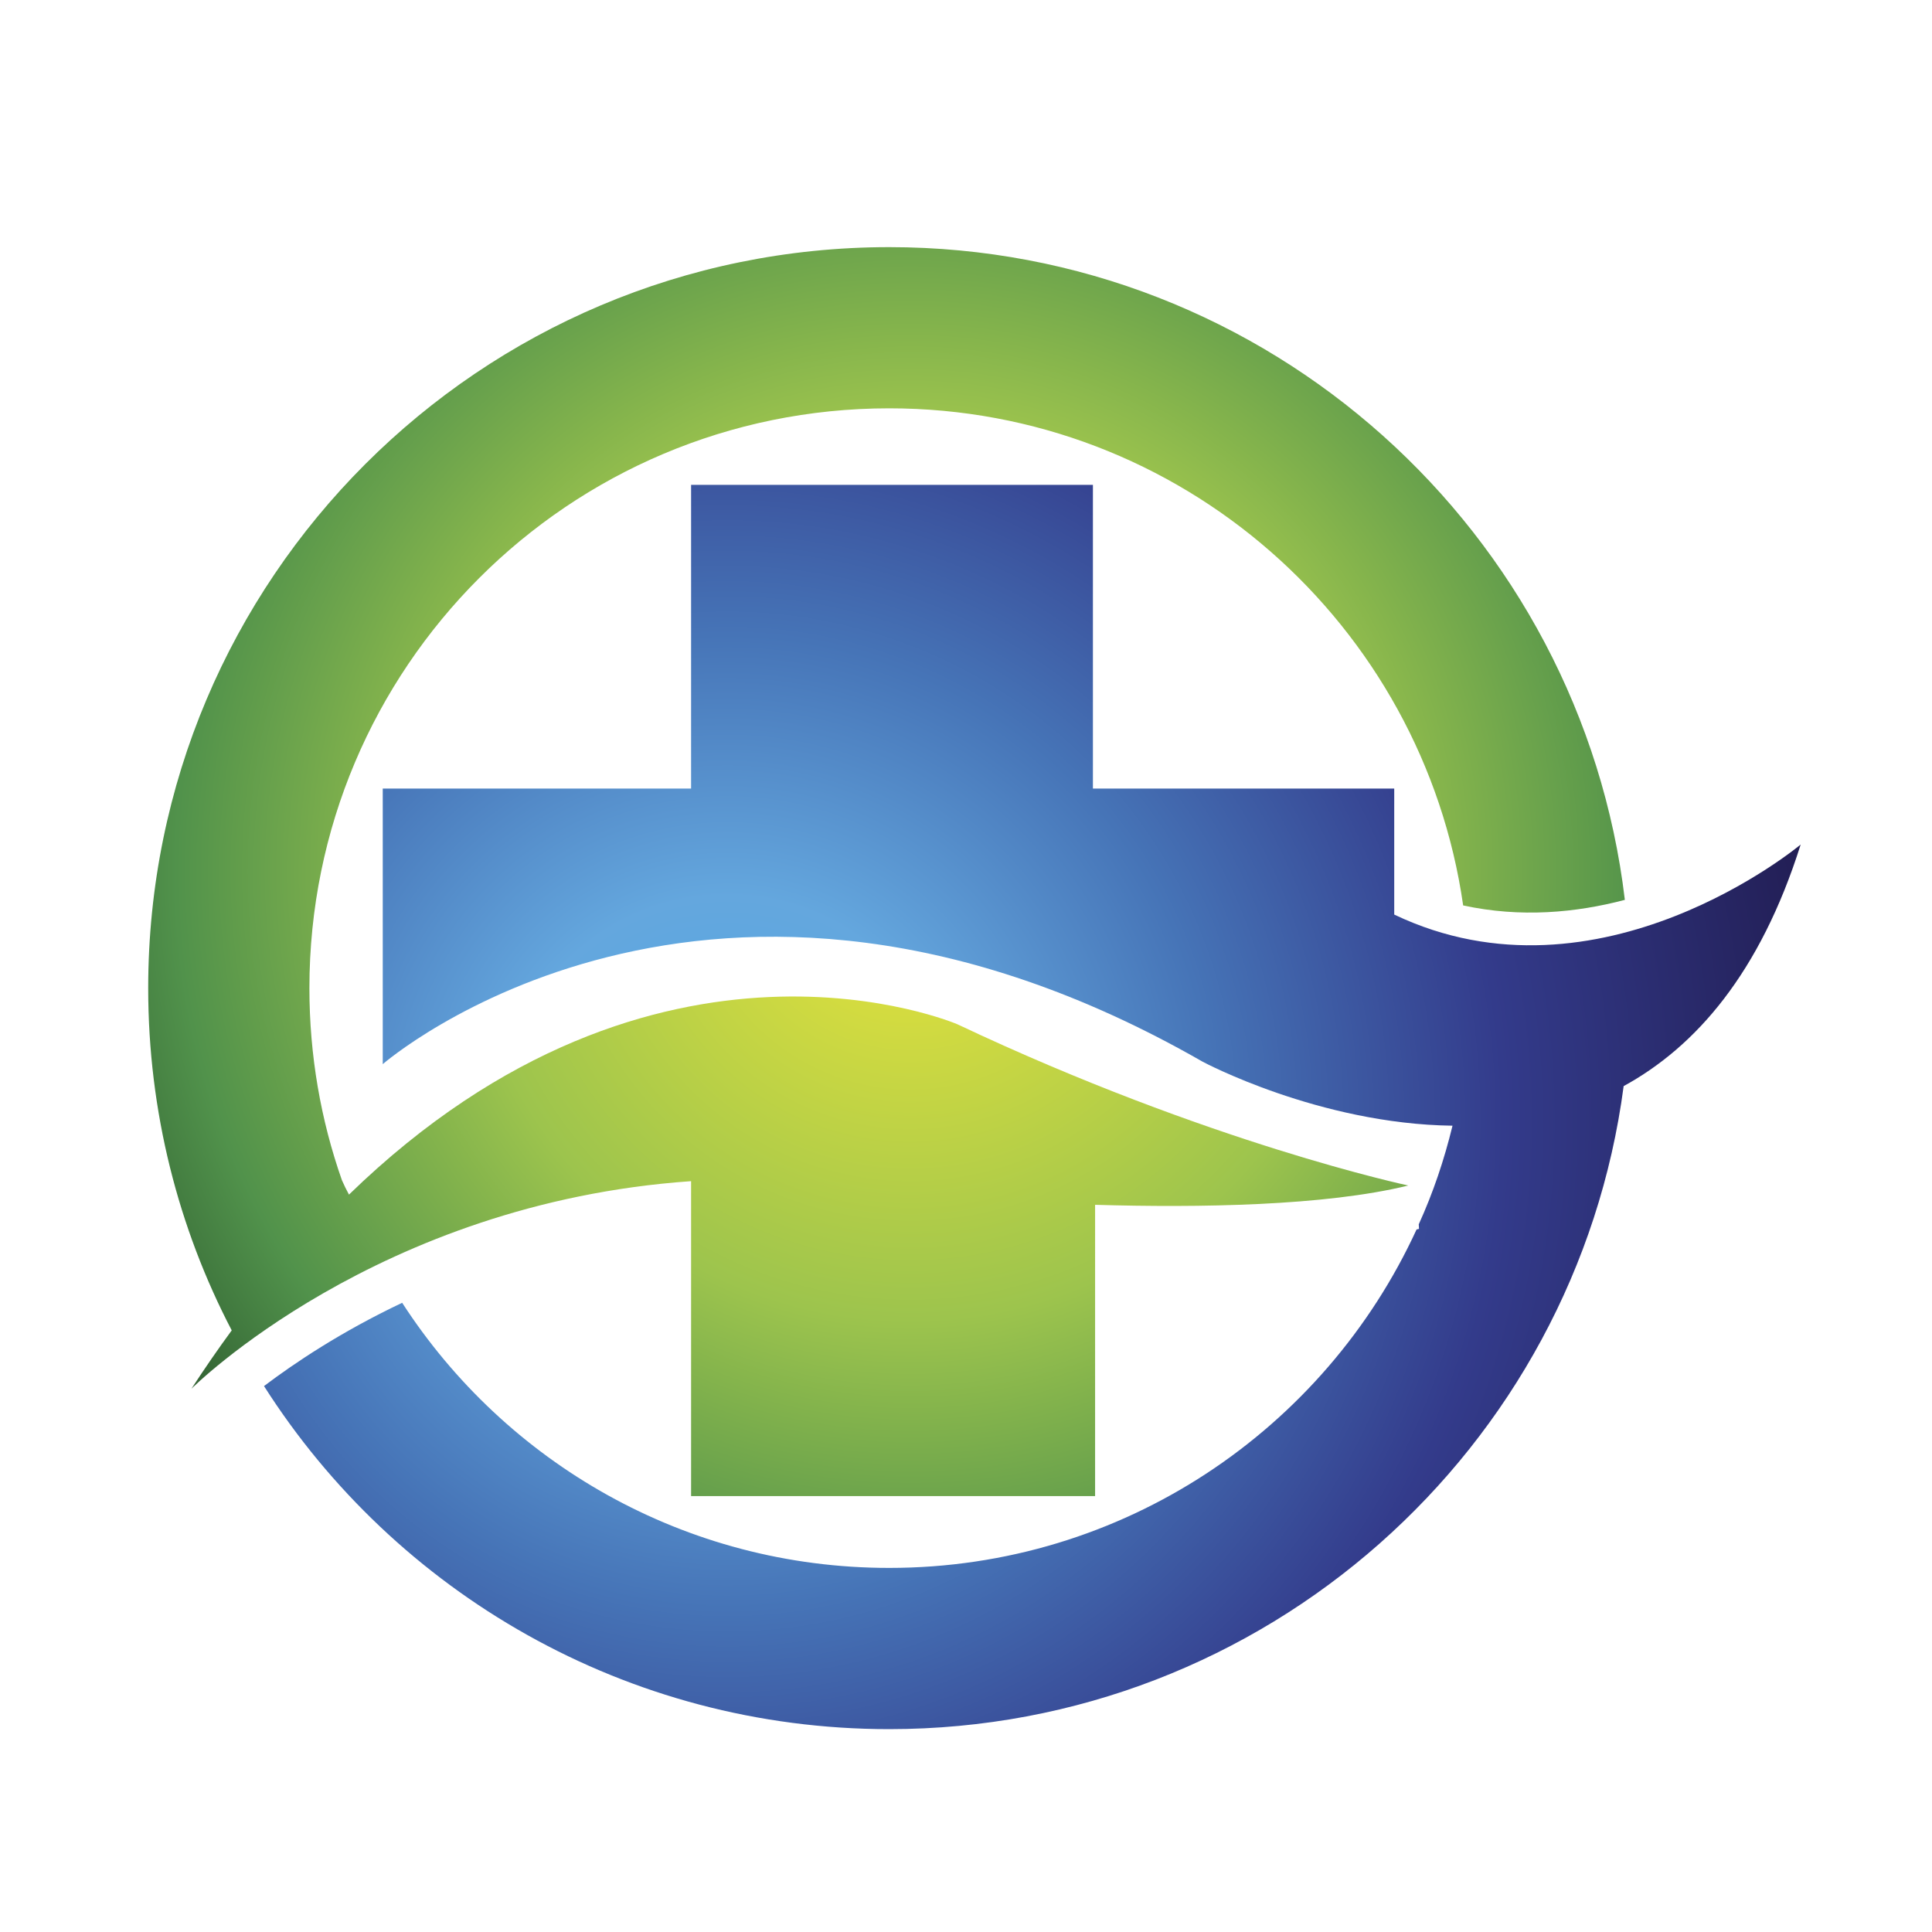 <?xml version="1.0" encoding="iso-8859-1"?>
<!-- Generator: Adobe Illustrator 13.0.0, SVG Export Plug-In . SVG Version: 6.00 Build 14948)  -->
<!DOCTYPE svg PUBLIC "-//W3C//DTD SVG 1.1//EN" "http://www.w3.org/Graphics/SVG/1.1/DTD/svg11.dtd">
<svg version="1.1" id="Layer_1" xmlns="http://www.w3.org/2000/svg" xmlns:xlink="http://www.w3.org/1999/xlink" x="0px" y="0px"
	 width="100px" height="100px" viewBox="0 0 100 100" enable-background="new 0 0 100 100" xml:space="preserve">
<g>
	<radialGradient id="SVGID_1_" cx="47.12" cy="45.113" r="50.938" gradientUnits="userSpaceOnUse">
		<stop  offset="0.121" style="stop-color:#D7DD3F"/>
		<stop  offset="0.455" style="stop-color:#9DC44D"/>
		<stop  offset="0.746" style="stop-color:#51924B"/>
		<stop  offset="1" style="stop-color:#1E4324"/>
	</radialGradient>
	<path fill="url(#SVGID_1_)" d="M46.026,12.792c-21.188,0-38.355,17.172-38.355,38.354c0,6.391,1.559,12.417,4.323,17.714
		c-0.704,0.961-1.395,1.96-2.086,3.021c0,0,9.602-9.613,25.863-10.744v16.299h20.911V62.361c5.365,0.157,11.913,0.057,16.211-0.999
		c0,0-10.279-2.174-23.337-8.345c0,0-15.521-6.698-31.493,8.816c-0.138-0.258-0.264-0.51-0.364-0.742
		c-1.093-3.109-1.684-6.459-1.684-9.946c0-16.576,13.422-30.01,30.011-30.01c15.104,0,27.621,11.185,29.707,25.73
		c2.979,0.648,5.845,0.377,8.369-0.288C81.842,27.551,65.655,12.792,46.026,12.792z"/>
	<radialGradient id="SVGID_2_" cx="37.644" cy="58.046" r="77.089" gradientUnits="userSpaceOnUse">
		<stop  offset="0" style="stop-color:#00ABEB"/>
		<stop  offset="0.029" style="stop-color:#22AAE7"/>
		<stop  offset="0.06" style="stop-color:#3FA8E3"/>
		<stop  offset="0.091" style="stop-color:#53A8E0"/>
		<stop  offset="0.122" style="stop-color:#60A7DF"/>
		<stop  offset="0.151" style="stop-color:#64A7DE"/>
		<stop  offset="0.327" style="stop-color:#4674B7"/>
		<stop  offset="0.521" style="stop-color:#333B8B"/>
		<stop  offset="0.758" style="stop-color:#211C51"/>
		<stop  offset="1" style="stop-color:#171043"/>
	</radialGradient>
	<path fill="url(#SVGID_2_)" d="M93.202,43.713c0,0-10.406,8.702-21.037,3.625v-6.522H56.569V25.095H35.771v15.721h-15.96v14.264
		c0,0,16.928-14.753,42.438-0.126c0,0,6.021,3.224,12.933,3.312c-0.429,1.767-1.006,3.476-1.747,5.103l0.012,0.238
		c-0.05,0.014-0.088,0.02-0.126,0.031C68.57,73.979,58.14,81.155,46.026,81.155c-10.583,0-19.868-5.467-25.21-13.723
		c-3.167,1.501-5.58,3.123-7.151,4.311C20.464,82.419,32.416,89.5,46.026,89.5c19.452,0,35.538-14.503,38.014-33.283
		C87.773,54.174,91.104,50.366,93.202,43.713z"/>
</g>
</svg>
